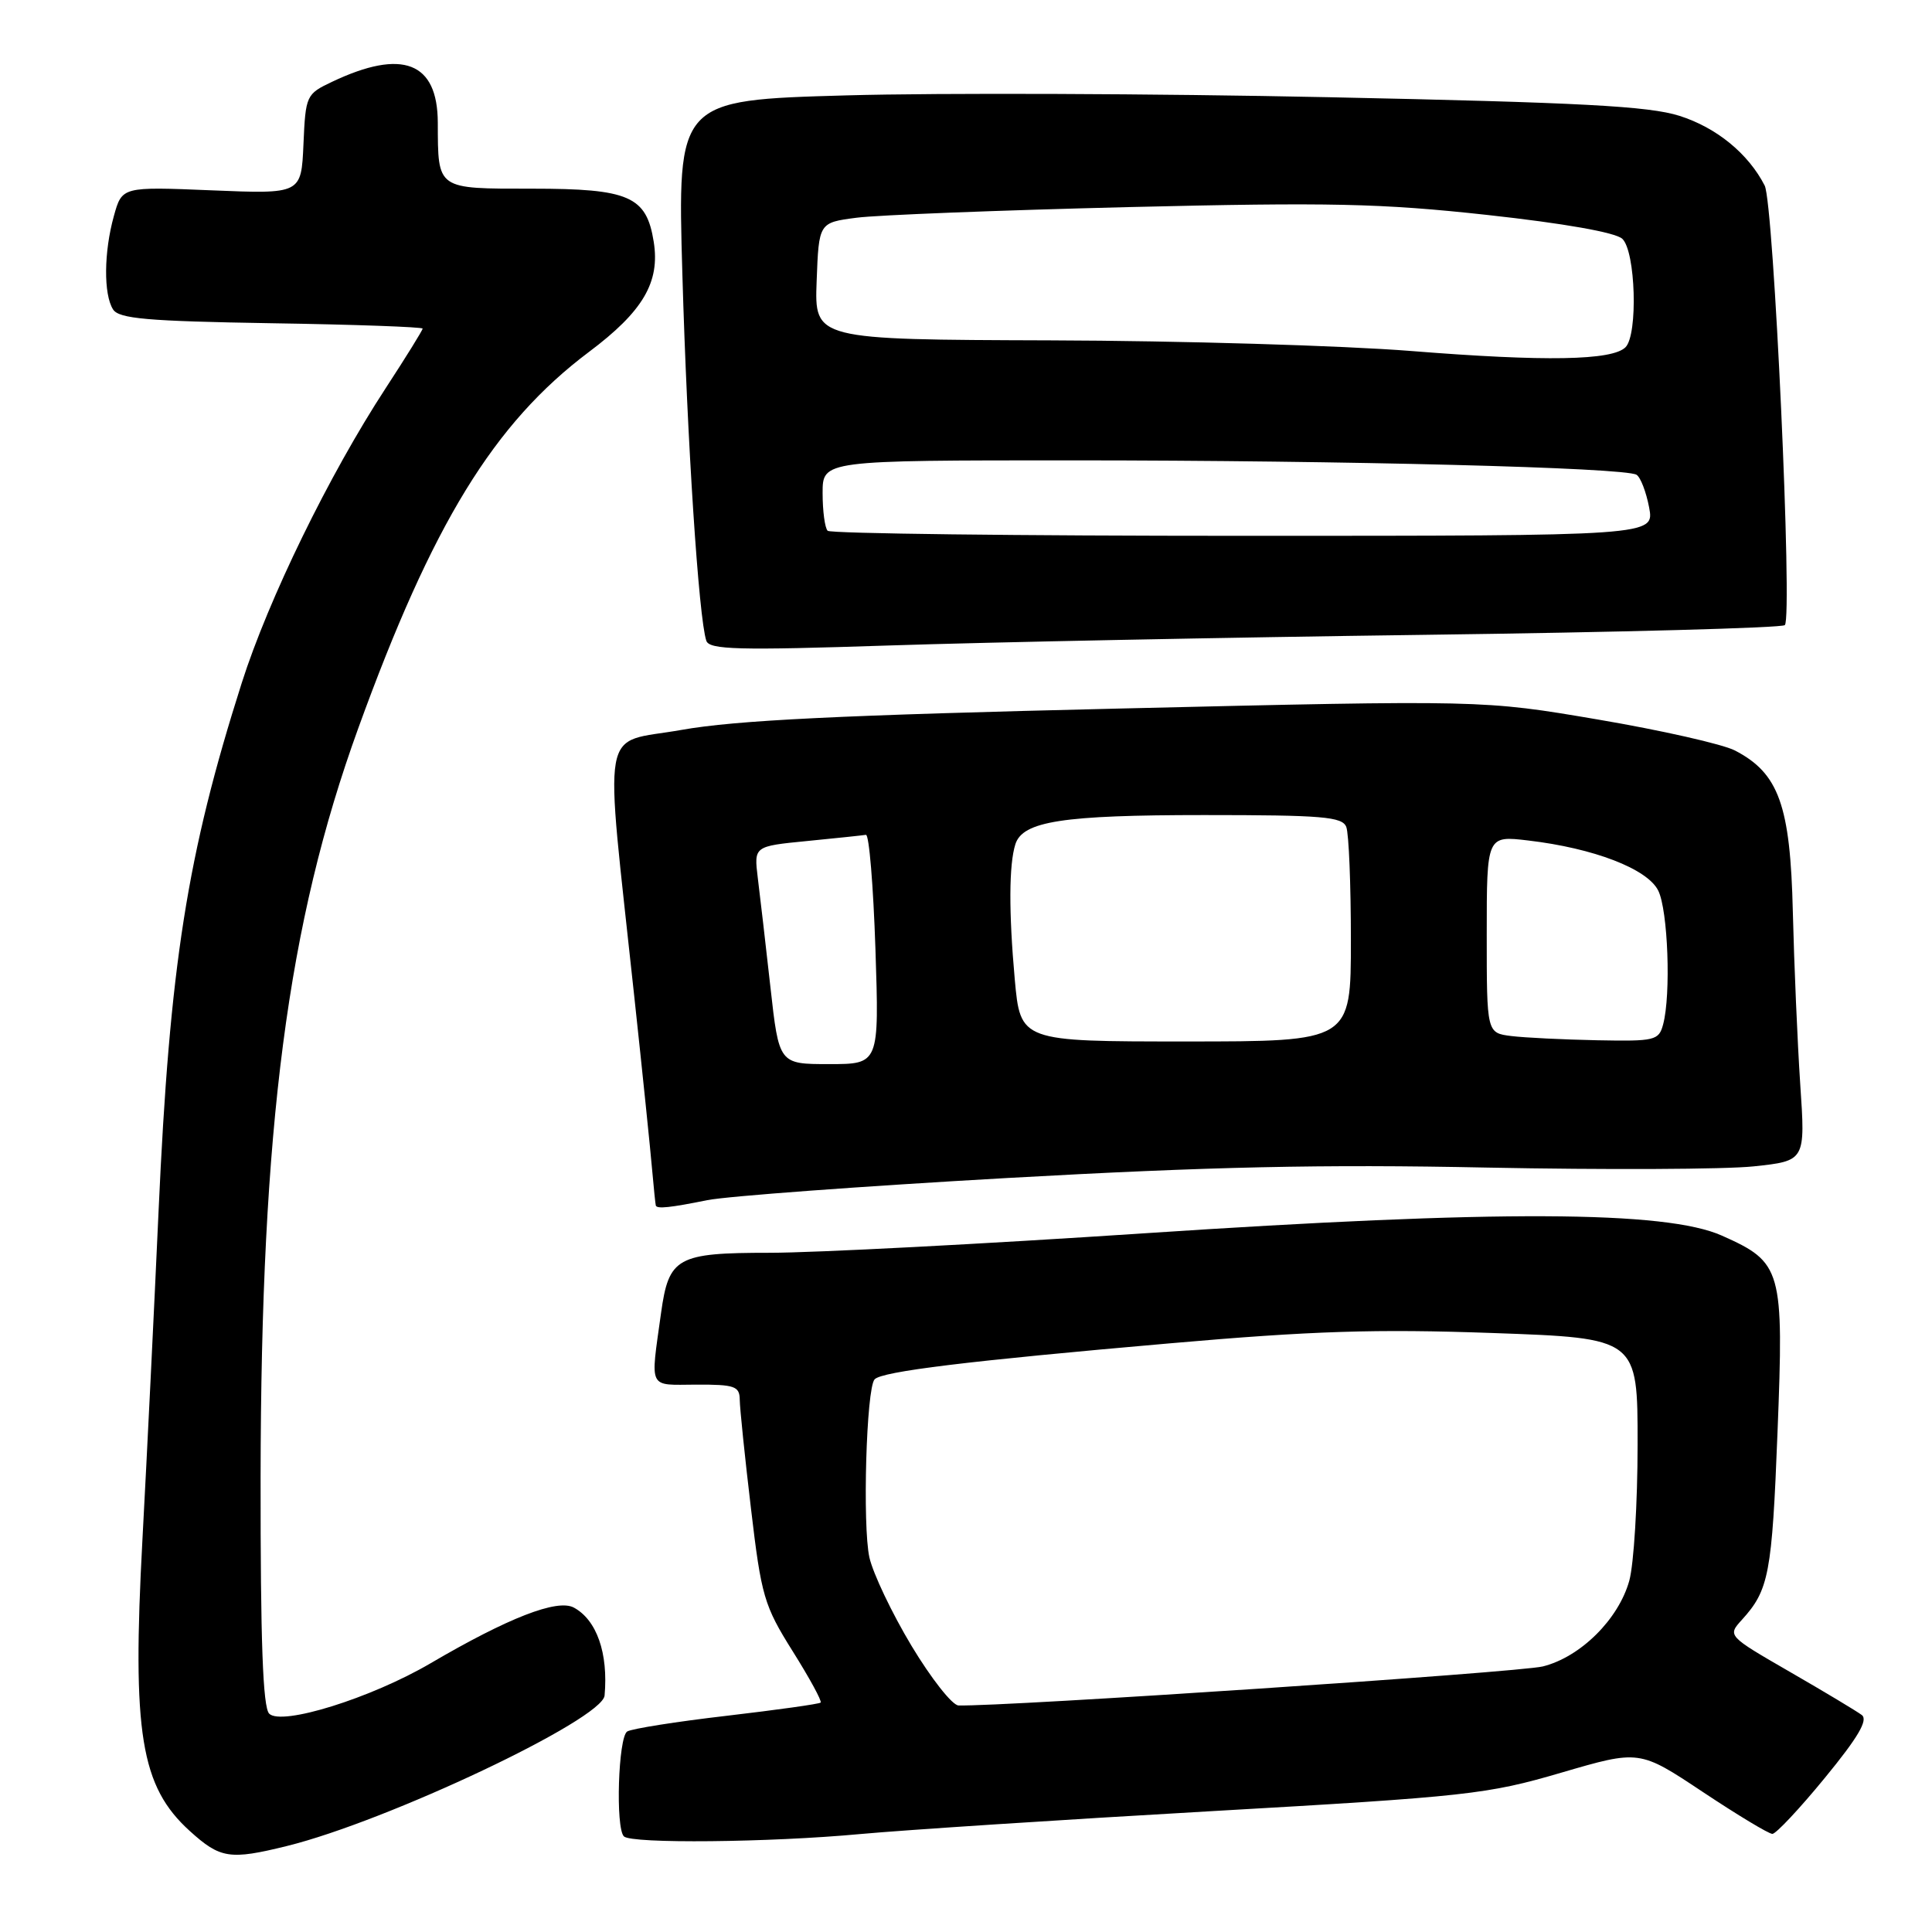<?xml version="1.0" encoding="UTF-8" standalone="no"?>
<!DOCTYPE svg PUBLIC "-//W3C//DTD SVG 1.1//EN" "http://www.w3.org/Graphics/SVG/1.1/DTD/svg11.dtd" >
<svg xmlns="http://www.w3.org/2000/svg" xmlns:xlink="http://www.w3.org/1999/xlink" version="1.1" viewBox="0 0 256 256">
 <g >
 <path fill="currentColor"
d=" M 38.00 244.61 C 51.35 241.32 79.82 227.84 80.11 224.67 C 80.61 219.05 79.07 214.65 76.03 213.01 C 73.83 211.84 67.35 214.36 57.04 220.40 C 49.17 225.01 37.31 228.71 35.67 227.07 C 34.83 226.22 34.51 217.48 34.53 195.70 C 34.59 149.25 38.09 122.37 47.47 96.50 C 57.31 69.36 65.43 56.11 78.03 46.64 C 85.21 41.26 87.48 37.39 86.62 32.03 C 85.66 26.00 83.37 25.00 70.51 25.00 C 57.79 25.00 58.04 25.18 58.01 16.25 C 57.99 8.21 53.33 6.41 44.00 10.84 C 40.58 12.46 40.49 12.64 40.21 19.11 C 39.92 25.71 39.92 25.71 28.04 25.22 C 16.17 24.73 16.17 24.73 15.09 28.62 C 13.76 33.39 13.71 39.00 14.98 41.00 C 15.76 42.23 19.49 42.56 35.96 42.83 C 46.98 43.00 56.00 43.33 56.00 43.54 C 56.00 43.76 53.79 47.32 51.09 51.46 C 43.61 62.91 35.57 79.39 32.03 90.50 C 24.79 113.24 22.48 127.91 21.01 160.50 C 20.44 173.15 19.48 192.76 18.87 204.07 C 17.49 229.67 18.64 236.72 25.15 242.62 C 29.19 246.28 30.45 246.47 38.00 244.61 Z  M 114.00 243.02 C 119.78 242.49 140.70 241.12 160.50 239.99 C 194.47 238.05 197.08 237.76 206.87 234.89 C 217.23 231.86 217.23 231.86 225.61 237.43 C 230.21 240.49 234.37 243.00 234.85 243.00 C 235.32 243.00 238.46 239.66 241.80 235.58 C 246.20 230.22 247.56 227.91 246.70 227.25 C 246.04 226.75 241.76 224.18 237.20 221.55 C 228.89 216.75 228.89 216.75 230.82 214.62 C 234.39 210.69 234.80 208.56 235.53 189.78 C 236.38 168.16 236.13 167.28 228.17 163.73 C 220.72 160.40 198.41 160.31 151.61 163.42 C 130.22 164.84 107.90 166.00 102.02 166.00 C 89.68 166.00 88.62 166.59 87.59 174.00 C 86.17 184.25 85.81 183.50 92.25 183.47 C 97.36 183.45 98.00 183.68 98.02 185.47 C 98.03 186.59 98.70 193.09 99.51 199.91 C 100.88 211.51 101.24 212.75 105.03 218.79 C 107.26 222.34 108.93 225.40 108.74 225.60 C 108.55 225.79 102.95 226.57 96.30 227.35 C 89.65 228.12 83.72 229.06 83.11 229.43 C 81.92 230.17 81.54 242.21 82.67 243.33 C 83.65 244.32 101.97 244.14 114.00 243.02 Z  M 93.70 159.03 C 96.34 158.50 114.25 157.18 133.50 156.09 C 160.31 154.59 175.17 154.26 197.01 154.71 C 212.69 155.02 228.60 154.95 232.37 154.55 C 239.23 153.82 239.23 153.82 238.54 143.66 C 238.17 138.07 237.73 127.80 237.56 120.83 C 237.23 106.71 235.70 102.45 229.88 99.44 C 228.27 98.61 220.10 96.76 211.73 95.34 C 196.50 92.75 196.50 92.75 148.15 93.89 C 111.35 94.76 97.53 95.43 90.28 96.72 C 79.40 98.65 80.07 94.90 84.04 132.00 C 85.14 142.18 86.20 152.53 86.41 155.00 C 86.63 157.47 86.85 159.61 86.90 159.75 C 87.08 160.20 88.83 160.02 93.70 159.03 Z  M 188.67 84.12 C 214.61 83.78 236.14 83.20 236.50 82.83 C 237.55 81.79 235.03 26.93 233.83 24.59 C 231.66 20.35 227.45 16.91 222.54 15.35 C 218.47 14.06 209.50 13.58 176.00 12.88 C 153.18 12.40 124.43 12.29 112.13 12.64 C 89.75 13.27 89.75 13.27 90.42 36.39 C 91.05 58.41 92.58 81.89 93.59 84.90 C 93.98 86.09 97.80 86.19 117.78 85.53 C 130.83 85.10 162.73 84.46 188.67 84.12 Z  M 120.78 218.08 C 118.19 213.77 115.68 208.50 115.20 206.37 C 114.27 202.16 114.79 183.95 115.89 182.77 C 116.86 181.72 128.26 180.33 155.00 178.00 C 173.85 176.35 182.31 176.08 197.75 176.63 C 217.00 177.31 217.00 177.31 216.99 191.40 C 216.99 199.16 216.49 207.28 215.89 209.45 C 214.47 214.56 209.43 219.56 204.44 220.81 C 201.31 221.60 132.93 226.16 127.00 225.98 C 126.17 225.95 123.38 222.40 120.78 218.08 Z  M 102.08 130.75 C 101.45 125.11 100.70 118.62 100.41 116.32 C 99.90 112.13 99.90 112.13 106.94 111.44 C 110.81 111.06 114.32 110.69 114.74 110.62 C 115.16 110.55 115.72 117.36 116.00 125.75 C 116.50 141.00 116.50 141.00 109.86 141.00 C 103.22 141.00 103.22 141.00 102.08 130.75 Z  M 134.46 129.75 C 133.66 120.83 133.69 114.56 134.54 111.87 C 135.51 108.82 140.79 108.00 159.54 108.00 C 175.26 108.00 177.87 108.22 178.39 109.58 C 178.73 110.45 179.00 117.20 179.00 124.58 C 179.00 138.00 179.00 138.00 157.10 138.00 C 135.21 138.00 135.21 138.00 134.46 129.75 Z  M 200.25 137.28 C 197.00 136.87 197.00 136.87 197.00 123.80 C 197.00 110.72 197.00 110.72 202.50 111.37 C 211.18 112.39 218.28 115.12 219.72 118.00 C 221.02 120.59 221.43 131.81 220.37 135.75 C 219.80 137.87 219.29 137.99 211.63 137.84 C 207.16 137.75 202.04 137.50 200.25 137.28 Z  M 109.67 70.33 C 109.30 69.97 109.00 67.72 109.00 65.33 C 109.00 61.00 109.00 61.00 142.25 61.00 C 178.22 61.01 215.31 61.95 216.85 62.91 C 217.38 63.24 218.13 65.19 218.52 67.25 C 219.22 71.00 219.22 71.00 164.78 71.00 C 134.83 71.00 110.03 70.70 109.67 70.33 Z  M 187.00 46.51 C 177.93 45.79 156.42 45.15 139.21 45.10 C 107.92 45.00 107.92 45.00 108.21 37.25 C 108.50 29.50 108.50 29.50 113.50 28.85 C 116.25 28.49 132.48 27.86 149.56 27.44 C 176.24 26.80 182.95 26.94 197.06 28.48 C 207.28 29.60 214.05 30.80 214.96 31.64 C 216.73 33.28 217.06 44.33 215.39 46.01 C 213.63 47.77 204.77 47.93 187.00 46.51 Z "/>
</g>
</svg>